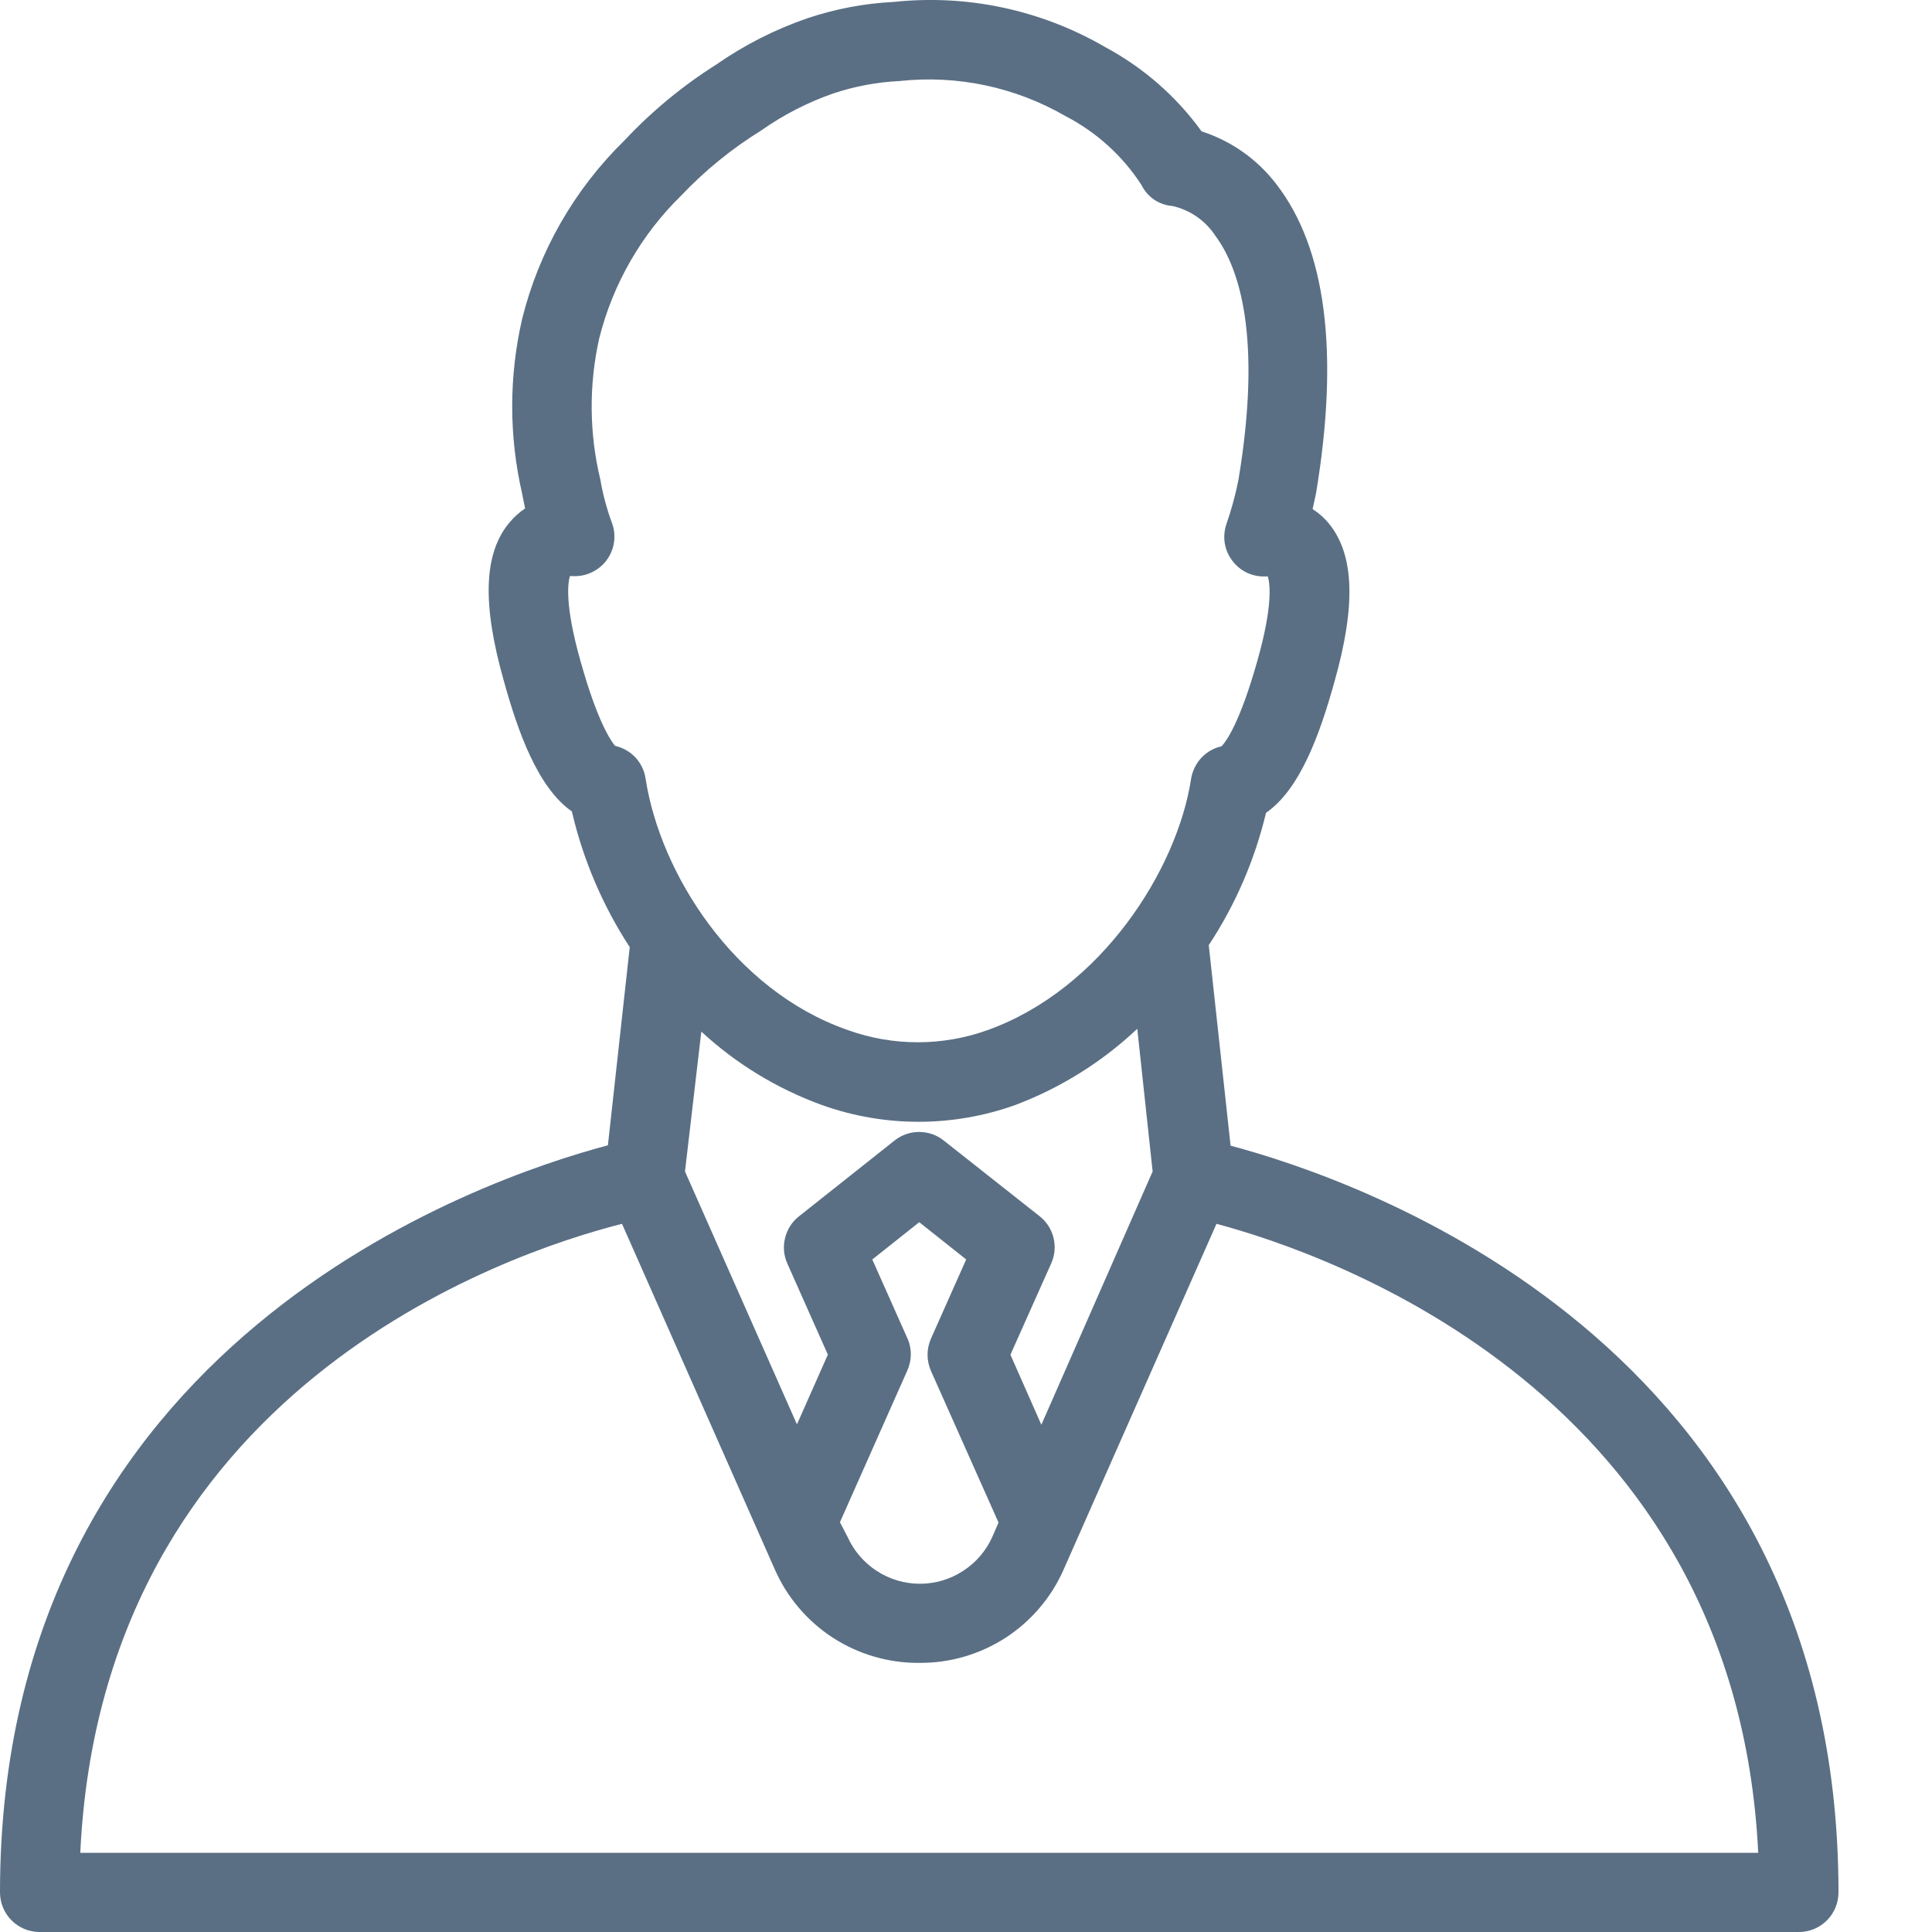 <svg width="20" height="20" viewBox="0 0 20 20" fill="none" xmlns="http://www.w3.org/2000/svg">
<path d="M0 19.59C0 19.698 0.043 19.803 0.12 19.88C0.197 19.957 0.301 20 0.41 20H18.622C18.731 20 18.835 19.957 18.912 19.88C18.989 19.803 19.032 19.698 19.032 19.59C19.032 13.881 14.035 12.205 12.739 11.86L12.513 9.784C12.789 9.366 12.989 8.902 13.106 8.414C13.454 8.174 13.66 7.612 13.813 7.062C14.039 6.264 14.019 5.743 13.758 5.421C13.71 5.362 13.652 5.311 13.588 5.27C13.6 5.218 13.61 5.167 13.623 5.11C13.867 3.645 13.725 2.568 13.213 1.907C13.017 1.65 12.747 1.459 12.439 1.36C12.176 0.996 11.834 0.698 11.438 0.486C10.777 0.102 10.011 -0.061 9.251 0.02C8.948 0.035 8.649 0.092 8.361 0.188C8.025 0.303 7.707 0.465 7.415 0.668C7.065 0.889 6.745 1.154 6.462 1.456C5.945 1.962 5.579 2.601 5.405 3.302C5.268 3.897 5.268 4.515 5.405 5.11C5.415 5.162 5.425 5.213 5.436 5.263C5.375 5.304 5.321 5.353 5.274 5.409C5.007 5.727 4.989 6.25 5.216 7.05C5.36 7.569 5.565 8.152 5.92 8.4C6.036 8.9 6.239 9.375 6.519 9.805L6.293 11.856C5.003 12.199 0 13.879 0 19.59ZM8.505 11.438C9.154 11.671 9.864 11.671 10.513 11.438C10.981 11.261 11.409 10.993 11.773 10.65L11.932 12.127L10.78 14.749L10.46 14.024L10.882 13.079C10.919 12.996 10.928 12.903 10.906 12.814C10.885 12.726 10.834 12.647 10.763 12.591L9.77 11.807C9.698 11.749 9.608 11.718 9.515 11.718C9.422 11.718 9.332 11.749 9.26 11.807L8.269 12.593C8.198 12.649 8.148 12.728 8.127 12.816C8.105 12.903 8.113 12.996 8.15 13.079L8.57 14.023L8.25 14.745L7.091 12.127L7.26 10.679C7.62 11.012 8.044 11.27 8.505 11.438V11.438ZM9.395 13.858L9.03 13.038L9.516 12.652L10.002 13.038L9.637 13.858C9.614 13.911 9.602 13.967 9.602 14.024C9.602 14.082 9.614 14.138 9.637 14.191L10.337 15.762L10.273 15.908C10.209 16.053 10.103 16.176 9.97 16.262C9.837 16.349 9.682 16.395 9.523 16.395C9.365 16.395 9.209 16.349 9.076 16.262C8.943 16.176 8.838 16.053 8.773 15.908L8.695 15.758L9.391 14.191C9.415 14.138 9.428 14.082 9.429 14.024C9.429 13.966 9.418 13.909 9.395 13.856V13.858ZM18.201 19.18H0.831C1.058 14.388 5.233 12.974 6.439 12.669L8.017 16.238C8.143 16.53 8.353 16.778 8.619 16.952C8.886 17.125 9.198 17.217 9.516 17.214V17.214C9.834 17.217 10.146 17.125 10.413 16.952C10.679 16.778 10.889 16.53 11.015 16.238L12.593 12.669C13.785 12.987 17.971 14.443 18.201 19.18ZM6.008 6.839C5.844 6.258 5.879 6.031 5.9 5.963H5.912C5.981 5.969 6.051 5.958 6.114 5.93C6.178 5.902 6.234 5.859 6.276 5.804C6.318 5.749 6.346 5.684 6.356 5.615C6.366 5.546 6.359 5.476 6.334 5.411C6.281 5.267 6.241 5.118 6.215 4.966C6.099 4.486 6.095 3.985 6.203 3.503C6.344 2.94 6.639 2.427 7.054 2.022C7.298 1.765 7.574 1.54 7.875 1.354C8.107 1.19 8.361 1.059 8.63 0.966C8.85 0.893 9.079 0.85 9.311 0.839C9.908 0.774 10.51 0.901 11.03 1.202C11.349 1.367 11.62 1.612 11.816 1.914C11.846 1.975 11.891 2.028 11.948 2.067C12.005 2.105 12.071 2.128 12.14 2.133C12.322 2.175 12.481 2.286 12.583 2.443C12.827 2.773 13.067 3.481 12.821 4.964C12.791 5.118 12.749 5.271 12.698 5.419C12.675 5.483 12.668 5.552 12.678 5.619C12.688 5.686 12.715 5.749 12.756 5.803C12.796 5.858 12.85 5.901 12.911 5.93C12.973 5.958 13.04 5.971 13.108 5.967H13.124C13.145 6.031 13.182 6.256 13.016 6.841C12.835 7.485 12.691 7.678 12.646 7.725C12.566 7.743 12.492 7.785 12.436 7.845C12.38 7.906 12.343 7.982 12.33 8.063C12.185 9.007 11.399 10.24 10.228 10.662C9.758 10.832 9.243 10.832 8.773 10.662C7.598 10.252 6.833 9.04 6.683 8.059C6.671 7.978 6.634 7.902 6.578 7.841C6.521 7.781 6.448 7.739 6.367 7.721C6.328 7.674 6.187 7.481 6.008 6.839Z" fill="#5A6F84"/>
</svg>
